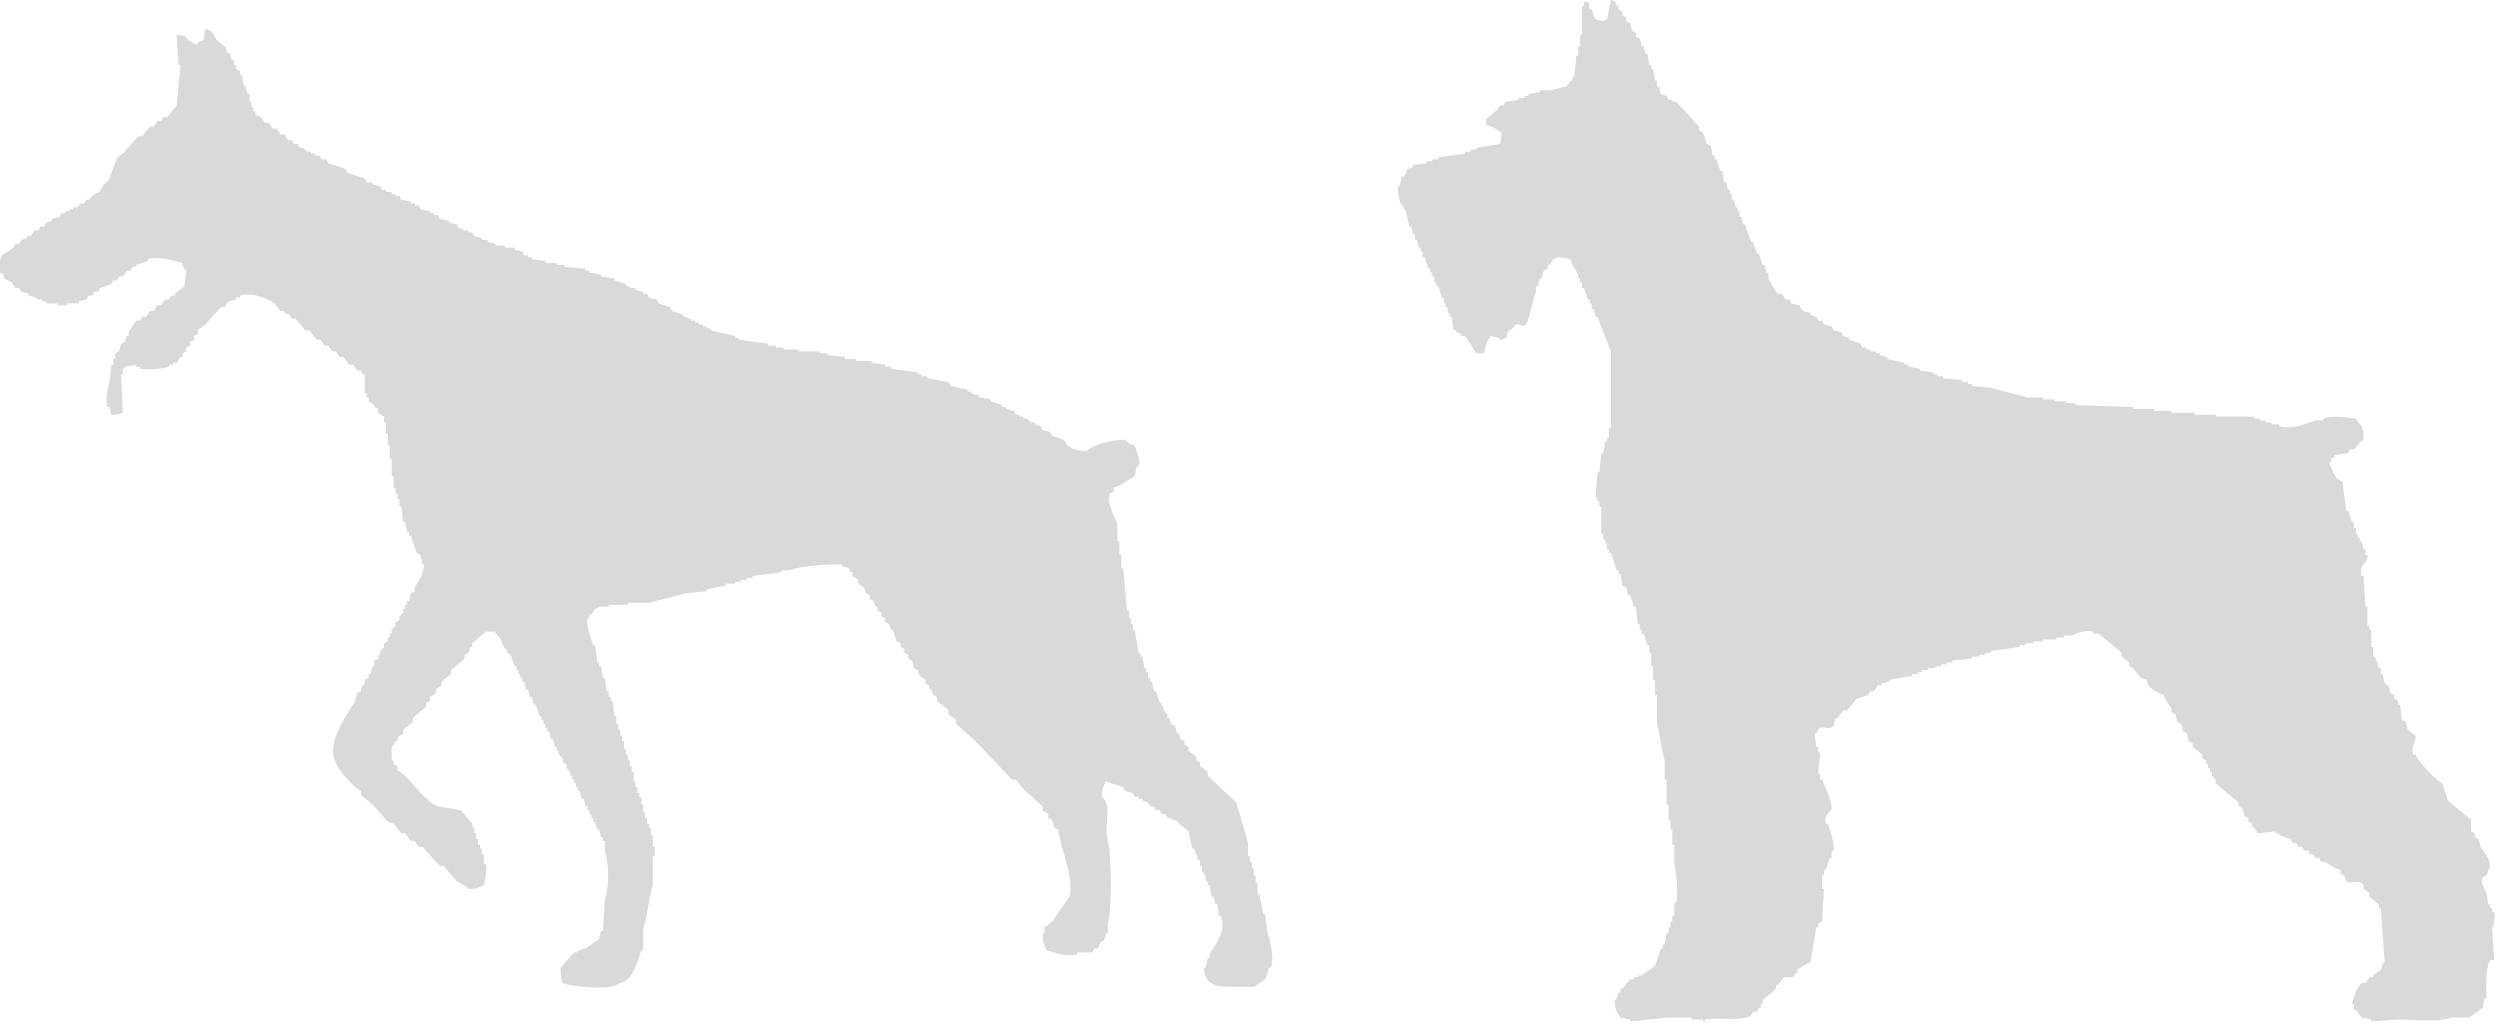 <svg width="150" height="62" viewBox="0 0 150 62" fill="none" xmlns="http://www.w3.org/2000/svg">
<g opacity="0.2" clip-path="url(#clip0_127_57)">
<path fill-rule="evenodd" clip-rule="evenodd" d="M96.653 0C97.109 0.144 96.797 0.024 96.999 0.346C97.037 0.346 97.075 0.346 97.114 0.346C97.114 0.422 97.114 0.499 97.114 0.576C97.191 0.614 97.267 0.653 97.344 0.691C97.344 0.768 97.344 0.845 97.344 0.922C97.421 0.96 97.498 0.998 97.575 1.037C97.575 1.114 97.575 1.19 97.575 1.267C97.651 1.306 97.728 1.344 97.805 1.382C97.843 1.536 97.882 1.69 97.92 1.843C97.997 1.882 98.074 1.92 98.15 1.958C98.15 2.035 98.15 2.112 98.15 2.189C98.227 2.227 98.304 2.266 98.381 2.304C98.419 2.458 98.458 2.611 98.496 2.765C98.534 2.765 98.573 2.765 98.611 2.765C98.65 2.918 98.688 3.072 98.727 3.226C98.765 3.226 98.803 3.226 98.842 3.226C98.88 3.456 98.918 3.686 98.957 3.917C98.995 3.917 99.034 3.917 99.072 3.917C99.072 3.994 99.072 4.07 99.072 4.147C99.111 4.147 99.149 4.147 99.187 4.147C99.226 4.378 99.264 4.608 99.302 4.838C99.341 4.838 99.379 4.838 99.418 4.838C99.418 4.954 99.418 5.069 99.418 5.184C99.456 5.184 99.495 5.184 99.533 5.184C99.571 5.338 99.61 5.491 99.648 5.645C99.763 5.683 99.879 5.722 99.994 5.76C100.032 5.837 100.071 5.914 100.109 5.99C100.186 5.99 100.263 5.99 100.339 5.99C100.339 6.029 100.339 6.067 100.339 6.106C100.416 6.106 100.493 6.106 100.57 6.106C101.031 6.605 101.491 7.104 101.952 7.603C101.952 7.68 101.952 7.757 101.952 7.834C102.029 7.872 102.106 7.91 102.183 7.949C102.259 8.179 102.336 8.41 102.413 8.64C102.49 8.678 102.567 8.717 102.643 8.755C102.682 8.947 102.72 9.139 102.759 9.331C102.797 9.331 102.835 9.331 102.874 9.331C102.874 9.408 102.874 9.485 102.874 9.562C102.912 9.562 102.951 9.562 102.989 9.562C103.066 9.792 103.143 10.022 103.219 10.253C103.258 10.253 103.296 10.253 103.335 10.253C103.373 10.483 103.411 10.714 103.45 10.944C103.488 10.944 103.527 10.944 103.565 10.944C103.603 11.098 103.642 11.251 103.68 11.405C103.719 11.405 103.757 11.405 103.795 11.405C103.795 11.482 103.795 11.558 103.795 11.635C103.834 11.635 103.872 11.635 103.911 11.635C103.911 11.75 103.911 11.866 103.911 11.981C103.949 11.981 103.987 11.981 104.026 11.981C104.064 12.134 104.103 12.288 104.141 12.442C104.179 12.442 104.218 12.442 104.256 12.442C104.256 12.518 104.256 12.595 104.256 12.672C104.295 12.672 104.333 12.672 104.371 12.672C104.371 12.787 104.371 12.902 104.371 13.018C104.41 13.018 104.448 13.018 104.487 13.018C104.525 13.171 104.563 13.325 104.602 13.478C104.64 13.478 104.679 13.478 104.717 13.478C104.832 13.824 104.947 14.17 105.063 14.515C105.101 14.515 105.139 14.515 105.178 14.515C105.255 14.746 105.331 14.976 105.408 15.206C105.447 15.206 105.485 15.206 105.523 15.206C105.6 15.437 105.677 15.667 105.754 15.898C105.792 15.898 105.831 15.898 105.869 15.898C105.907 16.051 105.946 16.205 105.984 16.358C106.023 16.358 106.061 16.358 106.099 16.358C106.099 16.474 106.099 16.589 106.099 16.704C106.162 16.858 106.56 17.539 106.675 17.626C106.752 17.626 106.829 17.626 106.906 17.626C106.983 17.741 107.059 17.856 107.136 17.971C107.213 17.971 107.29 17.971 107.367 17.971C107.405 18.048 107.443 18.125 107.482 18.202C107.635 18.24 107.789 18.278 107.943 18.317C108.019 18.432 108.096 18.547 108.173 18.662C108.327 18.701 108.48 18.739 108.634 18.778C108.634 18.816 108.634 18.854 108.634 18.893C108.749 18.931 108.864 18.97 108.979 19.008C109.018 19.085 109.056 19.162 109.095 19.238C109.171 19.238 109.248 19.238 109.325 19.238C109.363 19.315 109.402 19.392 109.44 19.469C109.594 19.507 109.747 19.546 109.901 19.584C109.939 19.661 109.978 19.738 110.016 19.814C110.17 19.853 110.323 19.891 110.477 19.93C110.515 20.006 110.554 20.083 110.592 20.16C110.707 20.198 110.823 20.237 110.938 20.275C110.938 20.314 110.938 20.352 110.938 20.39C111.168 20.467 111.399 20.544 111.629 20.621C111.667 20.698 111.706 20.774 111.744 20.851C111.821 20.851 111.898 20.851 111.975 20.851C111.975 20.89 111.975 20.928 111.975 20.966C112.051 20.966 112.128 20.966 112.205 20.966C112.205 21.005 112.205 21.043 112.205 21.082C112.32 21.082 112.435 21.082 112.551 21.082C112.551 21.12 112.551 21.158 112.551 21.197C112.627 21.197 112.704 21.197 112.781 21.197C112.781 21.235 112.781 21.274 112.781 21.312C112.935 21.35 113.088 21.389 113.242 21.427C113.242 21.466 113.242 21.504 113.242 21.542C113.587 21.619 113.933 21.696 114.279 21.773C114.279 21.811 114.279 21.85 114.279 21.888C114.355 21.888 114.432 21.888 114.509 21.888C114.509 21.926 114.509 21.965 114.509 22.003C114.739 22.042 114.97 22.08 115.2 22.118C115.2 22.157 115.2 22.195 115.2 22.234C115.469 22.272 115.738 22.31 116.007 22.349C116.007 22.387 116.007 22.426 116.007 22.464C116.083 22.464 116.16 22.464 116.237 22.464C116.237 22.502 116.237 22.541 116.237 22.579C116.352 22.579 116.467 22.579 116.583 22.579C116.583 22.618 116.583 22.656 116.583 22.694C116.967 22.733 117.351 22.771 117.735 22.81C117.735 22.848 117.735 22.886 117.735 22.925C117.85 22.925 117.965 22.925 118.08 22.925C118.08 22.963 118.08 23.002 118.08 23.04C118.157 23.04 118.234 23.04 118.311 23.04C118.311 23.078 118.311 23.117 118.311 23.155C118.695 23.194 119.079 23.232 119.463 23.27C120.12 23.472 120.999 23.654 121.651 23.846C121.959 23.846 122.266 23.846 122.573 23.846C122.573 23.885 122.573 23.923 122.573 23.962C122.803 23.962 123.034 23.962 123.264 23.962C123.264 24 123.264 24.038 123.264 24.077C123.495 24.077 123.725 24.077 123.955 24.077C123.955 24.115 123.955 24.154 123.955 24.192C124.147 24.192 124.339 24.192 124.531 24.192C124.531 24.23 124.531 24.269 124.531 24.307C125.683 24.346 126.835 24.384 127.987 24.422C127.987 24.461 127.987 24.499 127.987 24.538C128.41 24.538 128.832 24.538 129.255 24.538C129.255 24.576 129.255 24.614 129.255 24.653C129.6 24.653 129.946 24.653 130.291 24.653C130.291 24.691 130.291 24.73 130.291 24.768C130.752 24.768 131.213 24.768 131.674 24.768C131.674 24.806 131.674 24.845 131.674 24.883C132.096 24.883 132.519 24.883 132.941 24.883C132.941 24.922 132.941 24.96 132.941 24.998C133.709 24.998 134.477 24.998 135.245 24.998C135.245 25.037 135.245 25.075 135.245 25.114C135.36 25.114 135.475 25.114 135.591 25.114C135.591 25.152 135.591 25.19 135.591 25.229C135.706 25.229 135.821 25.229 135.936 25.229C135.936 25.267 135.936 25.306 135.936 25.344C136.051 25.344 136.167 25.344 136.282 25.344C136.282 25.382 136.282 25.421 136.282 25.459C136.435 25.459 136.589 25.459 136.743 25.459C136.743 25.498 136.743 25.536 136.743 25.574C137.491 25.8 138.509 25.378 138.931 25.229C139.085 25.229 139.239 25.229 139.392 25.229C139.392 25.19 139.392 25.152 139.392 25.114C140.026 24.902 140.741 25.056 141.351 25.114C141.658 25.627 141.816 25.459 141.811 26.381C141.528 26.539 141.432 26.818 141.235 26.957C141.159 26.957 141.082 26.957 141.005 26.957C140.967 27.034 140.928 27.11 140.89 27.187C140.621 27.226 140.352 27.264 140.083 27.302C140.083 27.341 140.083 27.379 140.083 27.418C140.007 27.456 139.93 27.494 139.853 27.533C139.853 27.61 139.853 27.686 139.853 27.763C139.815 27.763 139.776 27.763 139.738 27.763C139.867 28.09 140.007 28.406 140.199 28.685C140.314 28.762 140.429 28.838 140.544 28.915C140.621 29.491 140.698 30.067 140.775 30.643C140.813 30.643 140.851 30.643 140.89 30.643C140.967 30.874 141.043 31.104 141.12 31.334C141.159 31.334 141.197 31.334 141.235 31.334C141.235 31.45 141.235 31.565 141.235 31.68C141.274 31.68 141.312 31.68 141.351 31.68C141.351 31.795 141.351 31.91 141.351 32.026C141.389 32.026 141.427 32.026 141.466 32.026C141.466 32.102 141.466 32.179 141.466 32.256C141.504 32.256 141.543 32.256 141.581 32.256C141.581 32.333 141.581 32.41 141.581 32.486C141.619 32.486 141.658 32.486 141.696 32.486C141.735 32.64 141.773 32.794 141.811 32.947C141.85 32.947 141.888 32.947 141.927 32.947C141.927 33.062 141.927 33.178 141.927 33.293C141.965 33.293 142.003 33.293 142.042 33.293C142.162 33.802 141.48 33.792 141.696 34.56C141.735 34.56 141.773 34.56 141.811 34.56C141.85 35.174 141.888 35.789 141.927 36.403C141.965 36.403 142.003 36.403 142.042 36.403C142.042 36.787 142.042 37.171 142.042 37.555C142.08 37.555 142.119 37.555 142.157 37.555C142.157 37.632 142.157 37.709 142.157 37.786C142.195 37.786 142.234 37.786 142.272 37.786C142.272 38.131 142.272 38.477 142.272 38.822C142.311 38.822 142.349 38.822 142.387 38.822C142.387 39.014 142.387 39.206 142.387 39.398C142.426 39.398 142.464 39.398 142.503 39.398C142.579 39.629 142.656 39.859 142.733 40.09C142.771 40.09 142.81 40.09 142.848 40.09C142.848 40.205 142.848 40.32 142.848 40.435C142.887 40.435 142.925 40.435 142.963 40.435C143.002 40.627 143.04 40.819 143.079 41.011C143.155 41.05 143.232 41.088 143.309 41.126C143.347 41.28 143.386 41.434 143.424 41.587C143.501 41.626 143.578 41.664 143.655 41.702C143.655 41.779 143.655 41.856 143.655 41.933C143.731 41.971 143.808 42.01 143.885 42.048C143.885 42.125 143.885 42.202 143.885 42.278C143.923 42.278 143.962 42.278 144 42.278C144.039 42.586 144.077 42.893 144.115 43.2C144.192 43.238 144.269 43.277 144.346 43.315C144.384 43.469 144.423 43.622 144.461 43.776C144.615 43.891 144.768 44.006 144.922 44.122C145.047 44.424 144.595 44.789 144.807 45.274C144.845 45.274 144.883 45.274 144.922 45.274C145.215 45.85 145.752 46.325 146.189 46.771C146.304 46.848 146.419 46.925 146.535 47.002C146.65 47.347 146.765 47.693 146.88 48.038C147.341 48.422 147.802 48.806 148.263 49.19C148.263 49.421 148.263 49.651 148.263 49.882C148.339 49.92 148.416 49.958 148.493 49.997C148.493 50.074 148.493 50.15 148.493 50.227C148.57 50.266 148.647 50.304 148.723 50.342C148.762 50.496 148.8 50.65 148.839 50.803C149.088 51.259 149.371 51.365 149.415 52.07C149.179 52.267 149.319 52.31 149.184 52.531C149.107 52.57 149.031 52.608 148.954 52.646C148.795 53.03 149.122 53.39 149.184 53.568C149.223 53.798 149.261 54.029 149.299 54.259C149.338 54.259 149.376 54.259 149.415 54.259C149.415 54.336 149.415 54.413 149.415 54.49C149.453 54.49 149.491 54.49 149.53 54.49C149.53 54.566 149.53 54.643 149.53 54.72C149.568 54.72 149.607 54.72 149.645 54.72C149.765 55.046 149.573 55.603 149.53 55.757C149.568 56.371 149.607 56.986 149.645 57.6C149.568 57.6 149.491 57.6 149.415 57.6C149.117 58.171 149.175 59.016 149.184 59.904C149.146 59.904 149.107 59.904 149.069 59.904C149.031 60.096 148.992 60.288 148.954 60.48C148.685 60.672 148.416 60.864 148.147 61.056C147.802 61.056 147.456 61.056 147.111 61.056C146.007 61.363 145.037 61.162 143.77 61.171C143.271 61.21 142.771 61.248 142.272 61.286C142.272 61.248 142.272 61.21 142.272 61.171C142.08 61.133 141.888 61.094 141.696 61.056C141.581 60.902 141.466 60.749 141.351 60.595C141.312 60.595 141.274 60.595 141.235 60.595C141.235 60.48 141.235 60.365 141.235 60.25C141.197 60.25 141.159 60.25 141.12 60.25C141.187 59.87 141.447 59.165 141.696 58.982C141.773 58.982 141.85 58.982 141.927 58.982C142.003 58.867 142.08 58.752 142.157 58.637C142.234 58.637 142.311 58.637 142.387 58.637C142.387 58.598 142.387 58.56 142.387 58.522C142.541 58.406 142.695 58.291 142.848 58.176C142.983 57.984 142.848 57.912 143.079 57.715C143.002 56.64 142.925 55.565 142.848 54.49C142.81 54.49 142.771 54.49 142.733 54.49C142.733 54.413 142.733 54.336 142.733 54.259C142.541 54.106 142.349 53.952 142.157 53.798C142.157 53.722 142.157 53.645 142.157 53.568C142.042 53.491 141.927 53.414 141.811 53.338C141.811 53.261 141.811 53.184 141.811 53.107C141.499 52.699 141.163 53.093 140.775 52.877C140.736 52.762 140.698 52.646 140.659 52.531C140.583 52.493 140.506 52.454 140.429 52.416C140.429 52.339 140.429 52.262 140.429 52.186C140.026 52.104 139.8 51.888 139.507 51.725C139.431 51.725 139.354 51.725 139.277 51.725C139.239 51.648 139.2 51.571 139.162 51.494C139.085 51.494 139.008 51.494 138.931 51.494C138.893 51.418 138.855 51.341 138.816 51.264C138.739 51.264 138.663 51.264 138.586 51.264C138.547 51.187 138.509 51.11 138.471 51.034C138.394 51.034 138.317 51.034 138.24 51.034C138.202 50.957 138.163 50.88 138.125 50.803C138.048 50.803 137.971 50.803 137.895 50.803C137.856 50.726 137.818 50.65 137.779 50.573C137.703 50.573 137.626 50.573 137.549 50.573C137.511 50.496 137.472 50.419 137.434 50.342C137.203 50.266 136.973 50.189 136.743 50.112C136.743 50.074 136.743 50.035 136.743 49.997C136.666 49.997 136.589 49.997 136.512 49.997C136.512 49.958 136.512 49.92 136.512 49.882C136.167 49.92 135.821 49.958 135.475 49.997C135.399 49.882 135.322 49.766 135.245 49.651C135.207 49.651 135.168 49.651 135.13 49.651C135.13 49.574 135.13 49.498 135.13 49.421C135.053 49.382 134.976 49.344 134.899 49.306C134.899 49.229 134.899 49.152 134.899 49.075C134.823 49.037 134.746 48.998 134.669 48.96C134.631 48.806 134.592 48.653 134.554 48.499C134.477 48.461 134.4 48.422 134.323 48.384C134.323 48.307 134.323 48.23 134.323 48.154C133.863 47.77 133.402 47.386 132.941 47.002C132.941 46.925 132.941 46.848 132.941 46.771L132.711 46.541C132.711 46.464 132.711 46.387 132.711 46.31C132.672 46.31 132.634 46.31 132.595 46.31C132.595 46.234 132.595 46.157 132.595 46.08C132.557 46.08 132.519 46.08 132.48 46.08C132.48 46.003 132.48 45.926 132.48 45.85C132.442 45.85 132.403 45.85 132.365 45.85C132.365 45.773 132.365 45.696 132.365 45.619C132.288 45.581 132.211 45.542 132.135 45.504C132.135 45.427 132.135 45.35 132.135 45.274C131.943 45.12 131.751 44.966 131.559 44.813C131.559 44.736 131.559 44.659 131.559 44.582C131.482 44.544 131.405 44.506 131.328 44.467C131.29 44.314 131.251 44.16 131.213 44.006C131.136 43.968 131.059 43.93 130.983 43.891C130.944 43.738 130.906 43.584 130.867 43.43C130.791 43.392 130.714 43.354 130.637 43.315C130.599 43.162 130.56 43.008 130.522 42.854C130.445 42.816 130.368 42.778 130.291 42.739C130.291 42.662 130.291 42.586 130.291 42.509C130.138 42.235 129.927 42.062 129.831 41.702C129.538 41.621 129.063 41.333 128.909 41.126C128.871 41.011 128.832 40.896 128.794 40.781C128.679 40.742 128.563 40.704 128.448 40.666C128.295 40.474 128.141 40.282 127.987 40.09C127.911 40.051 127.834 40.013 127.757 39.974C127.757 39.898 127.757 39.821 127.757 39.744C127.603 39.629 127.45 39.514 127.296 39.398C127.296 39.322 127.296 39.245 127.296 39.168C126.835 38.784 126.375 38.4 125.914 38.016C125.799 38.016 125.683 38.016 125.568 38.016C125.568 37.978 125.568 37.939 125.568 37.901C125.069 37.747 124.575 38.04 124.301 38.131C124.147 38.131 123.994 38.131 123.84 38.131C123.84 38.17 123.84 38.208 123.84 38.246C123.687 38.246 123.533 38.246 123.379 38.246C123.379 38.285 123.379 38.323 123.379 38.362C123.111 38.362 122.842 38.362 122.573 38.362C122.573 38.4 122.573 38.438 122.573 38.477C122.381 38.477 122.189 38.477 121.997 38.477C121.997 38.515 121.997 38.554 121.997 38.592C121.843 38.592 121.69 38.592 121.536 38.592C121.536 38.63 121.536 38.669 121.536 38.707C121.421 38.707 121.306 38.707 121.191 38.707C121.191 38.746 121.191 38.784 121.191 38.822C120.615 38.899 120.039 38.976 119.463 39.053C119.463 39.091 119.463 39.13 119.463 39.168C119.347 39.168 119.232 39.168 119.117 39.168C119.117 39.206 119.117 39.245 119.117 39.283C119.002 39.283 118.887 39.283 118.771 39.283C118.771 39.322 118.771 39.36 118.771 39.398C118.618 39.398 118.464 39.398 118.311 39.398C118.311 39.437 118.311 39.475 118.311 39.514C117.927 39.552 117.543 39.59 117.159 39.629C117.159 39.667 117.159 39.706 117.159 39.744C117.043 39.744 116.928 39.744 116.813 39.744C116.813 39.782 116.813 39.821 116.813 39.859C116.698 39.859 116.583 39.859 116.467 39.859C116.467 39.898 116.467 39.936 116.467 39.974C116.352 39.974 116.237 39.974 116.122 39.974C116.122 40.013 116.122 40.051 116.122 40.09C115.968 40.09 115.815 40.09 115.661 40.09C115.661 40.128 115.661 40.166 115.661 40.205C115.546 40.205 115.431 40.205 115.315 40.205C115.315 40.243 115.315 40.282 115.315 40.32C115.239 40.32 115.162 40.32 115.085 40.32C115.085 40.358 115.085 40.397 115.085 40.435C114.97 40.435 114.855 40.435 114.739 40.435C114.739 40.474 114.739 40.512 114.739 40.55C114.279 40.627 113.818 40.704 113.357 40.781C113.357 40.819 113.357 40.858 113.357 40.896C113.203 40.934 113.05 40.973 112.896 41.011C112.896 41.05 112.896 41.088 112.896 41.126C112.819 41.126 112.743 41.126 112.666 41.126C112.589 41.242 112.512 41.357 112.435 41.472C112.359 41.472 112.282 41.472 112.205 41.472C112.167 41.549 112.128 41.626 112.09 41.702C111.859 41.779 111.629 41.856 111.399 41.933C111.207 42.163 111.015 42.394 110.823 42.624C110.746 42.624 110.669 42.624 110.592 42.624C110.477 42.778 110.362 42.931 110.247 43.085C110.208 43.085 110.17 43.085 110.131 43.085C110.093 43.238 110.055 43.392 110.016 43.546C109.68 43.944 109.205 43.291 108.979 44.006C108.941 44.006 108.903 44.006 108.864 44.006C108.903 44.275 108.941 44.544 108.979 44.813C109.018 44.813 109.056 44.813 109.095 44.813C109.095 44.928 109.095 45.043 109.095 45.158C109.133 45.158 109.171 45.158 109.21 45.158C109.171 45.581 109.133 46.003 109.095 46.426C109.133 46.426 109.171 46.426 109.21 46.426C109.21 46.541 109.21 46.656 109.21 46.771C109.248 46.771 109.287 46.771 109.325 46.771C109.426 46.987 109.973 48.278 109.901 48.499C109.815 48.763 109.397 48.878 109.555 49.421C109.594 49.421 109.632 49.421 109.671 49.421C109.771 49.704 110.112 50.693 110.016 51.034C109.978 51.034 109.939 51.034 109.901 51.034C109.901 51.187 109.901 51.341 109.901 51.494C109.863 51.494 109.824 51.494 109.786 51.494C109.709 51.725 109.632 51.955 109.555 52.186C109.517 52.186 109.479 52.186 109.44 52.186C109.44 52.301 109.44 52.416 109.44 52.531C109.402 52.531 109.363 52.531 109.325 52.531C109.325 52.8 109.325 53.069 109.325 53.338C109.363 53.338 109.402 53.338 109.44 53.338C109.402 53.99 109.363 54.643 109.325 55.296C109.248 55.334 109.171 55.373 109.095 55.411C109.095 55.488 109.095 55.565 109.095 55.642C109.056 55.642 109.018 55.642 108.979 55.642C108.864 56.333 108.749 57.024 108.634 57.715C108.365 57.869 108.096 58.022 107.827 58.176C107.827 58.253 107.827 58.33 107.827 58.406C107.789 58.406 107.751 58.406 107.712 58.406C107.674 58.483 107.635 58.56 107.597 58.637C107.405 58.637 107.213 58.637 107.021 58.637C106.906 58.79 106.791 58.944 106.675 59.098C106.637 59.098 106.599 59.098 106.56 59.098C106.56 59.174 106.56 59.251 106.56 59.328C106.291 59.558 106.023 59.789 105.754 60.019C105.754 60.096 105.754 60.173 105.754 60.25C105.715 60.25 105.677 60.25 105.639 60.25C105.639 60.326 105.639 60.403 105.639 60.48C105.6 60.48 105.562 60.48 105.523 60.48C105.485 60.557 105.447 60.634 105.408 60.71C105.331 60.71 105.255 60.71 105.178 60.71C105.139 60.787 105.101 60.864 105.063 60.941C104.4 61.291 103.186 61.032 102.298 61.171C102.298 61.21 102.298 61.248 102.298 61.286C102.259 61.286 102.221 61.286 102.183 61.286C102.183 61.248 102.183 61.21 102.183 61.171C101.952 61.171 101.722 61.171 101.491 61.171C101.491 61.133 101.491 61.094 101.491 61.056C101.031 61.056 100.57 61.056 100.109 61.056C99.341 61.133 98.573 61.21 97.805 61.286C97.805 61.248 97.805 61.21 97.805 61.171C97.613 61.133 97.421 61.094 97.229 61.056C97.013 60.667 96.898 60.672 96.883 60.019C97.094 59.842 96.984 59.789 97.114 59.558C97.152 59.558 97.191 59.558 97.229 59.558C97.229 59.482 97.229 59.405 97.229 59.328C97.267 59.328 97.306 59.328 97.344 59.328C97.498 59.136 97.651 58.944 97.805 58.752C97.882 58.752 97.959 58.752 98.035 58.752C98.035 58.714 98.035 58.675 98.035 58.637C98.112 58.637 98.189 58.637 98.266 58.637C98.266 58.598 98.266 58.56 98.266 58.522C98.343 58.522 98.419 58.522 98.496 58.522C98.765 58.33 99.034 58.138 99.302 57.946C99.418 57.6 99.533 57.254 99.648 56.909C99.686 56.909 99.725 56.909 99.763 56.909C99.763 56.832 99.763 56.755 99.763 56.678C99.802 56.678 99.84 56.678 99.879 56.678C99.917 56.448 99.955 56.218 99.994 55.987C100.032 55.987 100.071 55.987 100.109 55.987C100.109 55.872 100.109 55.757 100.109 55.642C100.147 55.642 100.186 55.642 100.224 55.642C100.224 55.526 100.224 55.411 100.224 55.296C100.263 55.296 100.301 55.296 100.339 55.296C100.339 55.181 100.339 55.066 100.339 54.95C100.378 54.95 100.416 54.95 100.455 54.95C100.455 54.682 100.455 54.413 100.455 54.144C100.493 54.144 100.531 54.144 100.57 54.144C100.719 53.611 100.56 52.205 100.455 51.84C100.455 51.456 100.455 51.072 100.455 50.688C100.416 50.688 100.378 50.688 100.339 50.688C100.339 50.381 100.339 50.074 100.339 49.766C100.301 49.766 100.263 49.766 100.224 49.766C100.224 49.574 100.224 49.382 100.224 49.19C100.186 49.19 100.147 49.19 100.109 49.19C100.109 48.883 100.109 48.576 100.109 48.269C100.071 48.269 100.032 48.269 99.994 48.269C99.994 47.77 99.994 47.27 99.994 46.771C99.955 46.771 99.917 46.771 99.879 46.771C99.879 46.387 99.879 46.003 99.879 45.619C99.696 44.995 99.595 44.054 99.418 43.43C99.418 42.854 99.418 42.278 99.418 41.702C99.379 41.702 99.341 41.702 99.302 41.702C99.302 41.395 99.302 41.088 99.302 40.781C99.264 40.781 99.226 40.781 99.187 40.781C99.187 40.512 99.187 40.243 99.187 39.974C99.149 39.974 99.111 39.974 99.072 39.974C99.072 39.706 99.072 39.437 99.072 39.168C99.034 39.168 98.995 39.168 98.957 39.168C98.957 39.014 98.957 38.861 98.957 38.707C98.918 38.707 98.88 38.707 98.842 38.707C98.765 38.477 98.688 38.246 98.611 38.016C98.573 38.016 98.534 38.016 98.496 38.016C98.496 37.939 98.496 37.862 98.496 37.786C98.458 37.786 98.419 37.786 98.381 37.786C98.381 37.67 98.381 37.555 98.381 37.44C98.343 37.44 98.304 37.44 98.266 37.44C98.227 37.094 98.189 36.749 98.15 36.403C98.112 36.403 98.074 36.403 98.035 36.403C97.959 36.173 97.882 35.942 97.805 35.712C97.766 35.712 97.728 35.712 97.69 35.712C97.651 35.558 97.613 35.405 97.575 35.251C97.498 35.213 97.421 35.174 97.344 35.136C97.306 34.906 97.267 34.675 97.229 34.445C97.191 34.445 97.152 34.445 97.114 34.445C97.114 34.368 97.114 34.291 97.114 34.214C97.075 34.214 97.037 34.214 96.999 34.214C96.883 33.869 96.768 33.523 96.653 33.178C96.615 33.178 96.576 33.178 96.538 33.178C96.538 33.101 96.538 33.024 96.538 32.947C96.499 32.947 96.461 32.947 96.422 32.947C96.422 32.832 96.422 32.717 96.422 32.602C96.384 32.602 96.346 32.602 96.307 32.602C96.307 32.525 96.307 32.448 96.307 32.371C96.269 32.371 96.231 32.371 96.192 32.371C96.192 32.256 96.192 32.141 96.192 32.026C96.154 32.026 96.115 32.026 96.077 32.026C96.077 31.488 96.077 30.95 96.077 30.413C96.038 30.413 96 30.413 95.962 30.413C95.962 30.298 95.962 30.182 95.962 30.067C95.923 30.067 95.885 30.067 95.847 30.067C95.847 29.99 95.847 29.914 95.847 29.837C95.808 29.837 95.77 29.837 95.731 29.837C95.77 29.338 95.808 28.838 95.847 28.339C95.885 28.339 95.923 28.339 95.962 28.339C96 27.955 96.038 27.571 96.077 27.187C96.115 27.187 96.154 27.187 96.192 27.187C96.231 26.957 96.269 26.726 96.307 26.496C96.346 26.496 96.384 26.496 96.422 26.496C96.422 26.419 96.422 26.342 96.422 26.266C96.461 26.266 96.499 26.266 96.538 26.266C96.538 26.074 96.538 25.882 96.538 25.69C96.576 25.69 96.615 25.69 96.653 25.69C96.653 24.883 96.653 24.077 96.653 23.27C96.653 22.541 96.653 21.811 96.653 21.082C96.384 20.39 96.115 19.699 95.847 19.008C95.808 19.008 95.77 19.008 95.731 19.008C95.693 18.854 95.654 18.701 95.616 18.547C95.578 18.547 95.539 18.547 95.501 18.547C95.501 18.432 95.501 18.317 95.501 18.202C95.463 18.202 95.424 18.202 95.386 18.202C95.386 18.125 95.386 18.048 95.386 17.971C95.347 17.971 95.309 17.971 95.27 17.971C95.194 17.741 95.117 17.51 95.04 17.28C95.002 17.28 94.963 17.28 94.925 17.28C94.925 17.165 94.925 17.05 94.925 16.934C94.886 16.934 94.848 16.934 94.81 16.934C94.81 16.858 94.81 16.781 94.81 16.704C94.771 16.704 94.733 16.704 94.695 16.704C94.695 16.627 94.695 16.55 94.695 16.474C94.536 16.176 94.325 15.955 94.234 15.552C93.951 15.499 93.811 15.446 93.427 15.437C93.298 15.566 93.427 15.485 93.197 15.552C93.12 15.667 93.043 15.782 92.966 15.898C92.928 15.898 92.89 15.898 92.851 15.898C92.851 15.974 92.851 16.051 92.851 16.128C92.775 16.166 92.698 16.205 92.621 16.243C92.582 16.397 92.544 16.55 92.506 16.704C92.467 16.704 92.429 16.704 92.391 16.704C92.352 16.858 92.314 17.011 92.275 17.165C92.237 17.165 92.198 17.165 92.16 17.165C92.16 17.28 92.16 17.395 92.16 17.51C91.939 18.082 91.819 18.874 91.584 19.469C91.469 19.507 91.354 19.546 91.239 19.584C91.239 19.546 91.239 19.507 91.239 19.469C91.123 19.469 91.008 19.469 90.893 19.469C90.855 19.546 90.816 19.622 90.778 19.699C90.701 19.738 90.624 19.776 90.547 19.814C90.269 20.208 90.648 20.29 89.971 20.39C89.971 20.352 89.971 20.314 89.971 20.275C89.779 20.237 89.587 20.198 89.395 20.16C89.395 20.198 89.395 20.237 89.395 20.275C89.184 20.462 89.107 20.866 89.05 21.197C88.896 21.197 88.743 21.197 88.589 21.197C88.359 20.851 88.128 20.506 87.898 20.16C87.821 20.16 87.744 20.16 87.667 20.16C87.667 20.122 87.667 20.083 87.667 20.045C87.322 19.834 87.581 20.141 87.322 19.814C87.283 19.814 87.245 19.814 87.207 19.814C87.168 19.546 87.13 19.277 87.091 19.008C87.053 19.008 87.014 19.008 86.976 19.008C86.976 18.931 86.976 18.854 86.976 18.778C86.938 18.778 86.899 18.778 86.861 18.778C86.861 18.662 86.861 18.547 86.861 18.432C86.823 18.432 86.784 18.432 86.746 18.432C86.746 18.355 86.746 18.278 86.746 18.202C86.707 18.202 86.669 18.202 86.63 18.202C86.63 18.086 86.63 17.971 86.63 17.856C86.592 17.856 86.554 17.856 86.515 17.856C86.439 17.626 86.362 17.395 86.285 17.165C86.246 17.165 86.208 17.165 86.17 17.165C86.17 17.088 86.17 17.011 86.17 16.934C86.131 16.934 86.093 16.934 86.055 16.934C86.055 16.819 86.055 16.704 86.055 16.589C86.016 16.589 85.978 16.589 85.939 16.589C85.939 16.512 85.939 16.435 85.939 16.358C85.901 16.358 85.862 16.358 85.824 16.358C85.824 16.282 85.824 16.205 85.824 16.128C85.786 16.128 85.747 16.128 85.709 16.128C85.632 15.898 85.555 15.667 85.478 15.437C85.44 15.437 85.402 15.437 85.363 15.437C85.363 15.322 85.363 15.206 85.363 15.091C85.325 15.091 85.287 15.091 85.248 15.091C85.248 15.014 85.248 14.938 85.248 14.861C85.21 14.861 85.171 14.861 85.133 14.861C85.094 14.707 85.056 14.554 85.018 14.4C84.979 14.4 84.941 14.4 84.903 14.4C84.903 14.285 84.903 14.17 84.903 14.054C84.864 14.054 84.826 14.054 84.787 14.054C84.749 13.901 84.71 13.747 84.672 13.594C84.634 13.594 84.595 13.594 84.557 13.594C84.48 13.248 84.403 12.902 84.326 12.557C84.288 12.557 84.25 12.557 84.211 12.557C84.211 12.48 84.211 12.403 84.211 12.326C84.173 12.326 84.135 12.326 84.096 12.326C83.918 11.976 83.885 11.664 83.866 11.174C83.904 11.174 83.942 11.174 83.981 11.174C84.019 10.982 84.058 10.79 84.096 10.598C84.135 10.598 84.173 10.598 84.211 10.598C84.346 10.426 84.374 10.397 84.442 10.138C84.557 10.099 84.672 10.061 84.787 10.022C84.787 9.984 84.787 9.946 84.787 9.907C85.056 9.869 85.325 9.83 85.594 9.792C85.594 9.754 85.594 9.715 85.594 9.677C85.709 9.677 85.824 9.677 85.939 9.677C85.939 9.638 85.939 9.6 85.939 9.562C86.055 9.562 86.17 9.562 86.285 9.562C86.285 9.523 86.285 9.485 86.285 9.446C86.823 9.37 87.36 9.293 87.898 9.216C87.898 9.178 87.898 9.139 87.898 9.101C88.013 9.101 88.128 9.101 88.243 9.101C88.243 9.062 88.243 9.024 88.243 8.986C88.359 8.986 88.474 8.986 88.589 8.986C88.589 8.947 88.589 8.909 88.589 8.87C89.05 8.794 89.51 8.717 89.971 8.64C90.048 8.443 90.082 8.28 90.087 7.949C89.775 7.781 89.578 7.579 89.165 7.488C89.165 7.373 89.165 7.258 89.165 7.142C89.395 6.95 89.626 6.758 89.856 6.566C89.894 6.49 89.933 6.413 89.971 6.336C90.048 6.336 90.125 6.336 90.202 6.336C90.24 6.259 90.278 6.182 90.317 6.106C90.586 6.067 90.855 6.029 91.123 5.99C91.123 5.952 91.123 5.914 91.123 5.875C91.239 5.875 91.354 5.875 91.469 5.875C91.469 5.837 91.469 5.798 91.469 5.76C91.546 5.76 91.623 5.76 91.699 5.76C91.699 5.722 91.699 5.683 91.699 5.645C91.93 5.606 92.16 5.568 92.391 5.53C92.391 5.491 92.391 5.453 92.391 5.414C92.621 5.414 92.851 5.414 93.082 5.414C93.288 5.352 93.749 5.232 94.003 5.184C94.08 5.069 94.157 4.954 94.234 4.838C94.272 4.838 94.311 4.838 94.349 4.838C94.349 4.762 94.349 4.685 94.349 4.608C94.387 4.608 94.426 4.608 94.464 4.608C94.502 4.186 94.541 3.763 94.579 3.341C94.618 3.341 94.656 3.341 94.695 3.341C94.695 3.149 94.695 2.957 94.695 2.765C94.733 2.765 94.771 2.765 94.81 2.765C94.81 2.534 94.81 2.304 94.81 2.074C94.848 2.074 94.886 2.074 94.925 2.074C94.925 1.498 94.925 0.922 94.925 0.346C94.963 0.346 95.002 0.346 95.04 0.346C95.04 0.269 95.04 0.192 95.04 0.115C95.117 0.115 95.194 0.115 95.27 0.115C95.429 0.221 95.299 0.379 95.386 0.576C95.424 0.576 95.463 0.576 95.501 0.576C95.722 1.066 95.51 1.176 96.192 1.267C96.322 1.138 96.192 1.219 96.422 1.152C96.499 0.768 96.576 0.384 96.653 0Z" fill="#3C4043"/>
<path fill-rule="evenodd" clip-rule="evenodd" d="M12.326 1.728C12.802 1.853 12.773 2.078 13.018 2.419C13.21 2.573 13.402 2.726 13.594 2.88C13.594 2.957 13.594 3.034 13.594 3.11C13.67 3.149 13.747 3.187 13.824 3.226C13.824 3.302 13.824 3.379 13.824 3.456L14.054 3.686C14.054 3.763 14.054 3.84 14.054 3.917C14.093 3.917 14.131 3.917 14.17 3.917C14.17 3.994 14.17 4.07 14.17 4.147C14.246 4.186 14.323 4.224 14.4 4.262C14.4 4.339 14.4 4.416 14.4 4.493C14.438 4.493 14.477 4.493 14.515 4.493C14.554 4.723 14.592 4.954 14.63 5.184C14.669 5.184 14.707 5.184 14.746 5.184C14.784 5.338 14.822 5.491 14.861 5.645C14.899 5.645 14.938 5.645 14.976 5.645C14.976 5.798 14.976 5.952 14.976 6.106C15.014 6.106 15.053 6.106 15.091 6.106C15.091 6.221 15.091 6.336 15.091 6.451C15.13 6.451 15.168 6.451 15.206 6.451C15.206 6.528 15.206 6.605 15.206 6.682C15.245 6.682 15.283 6.682 15.322 6.682C15.322 6.758 15.322 6.835 15.322 6.912C15.437 6.95 15.552 6.989 15.667 7.027C15.744 7.142 15.821 7.258 15.898 7.373C15.974 7.373 16.051 7.373 16.128 7.373C16.205 7.488 16.282 7.603 16.358 7.718C16.435 7.718 16.512 7.718 16.589 7.718C16.666 7.834 16.742 7.949 16.819 8.064C16.896 8.064 16.973 8.064 17.05 8.064C17.126 8.179 17.203 8.294 17.28 8.41C17.357 8.41 17.434 8.41 17.51 8.41C17.549 8.486 17.587 8.563 17.626 8.64C17.702 8.64 17.779 8.64 17.856 8.64C17.894 8.717 17.933 8.794 17.971 8.87C18.048 8.87 18.125 8.87 18.202 8.87L18.432 9.101C18.509 9.101 18.586 9.101 18.662 9.101C18.662 9.139 18.662 9.178 18.662 9.216C18.739 9.216 18.816 9.216 18.893 9.216C18.893 9.254 18.893 9.293 18.893 9.331C18.97 9.331 19.046 9.331 19.123 9.331L19.354 9.562C19.43 9.562 19.507 9.562 19.584 9.562C19.622 9.638 19.661 9.715 19.699 9.792C20.045 9.907 20.39 10.022 20.736 10.138C20.774 10.214 20.813 10.291 20.851 10.368C21.197 10.483 21.542 10.598 21.888 10.714C21.926 10.79 21.965 10.867 22.003 10.944C22.118 10.944 22.234 10.944 22.349 10.944C22.349 10.982 22.349 11.021 22.349 11.059C22.502 11.098 22.656 11.136 22.81 11.174C22.848 11.251 22.886 11.328 22.925 11.405C23.002 11.405 23.078 11.405 23.155 11.405C23.155 11.443 23.155 11.482 23.155 11.52C23.27 11.52 23.386 11.52 23.501 11.52C23.501 11.558 23.501 11.597 23.501 11.635C23.578 11.635 23.654 11.635 23.731 11.635C23.731 11.674 23.731 11.712 23.731 11.75C23.808 11.75 23.885 11.75 23.962 11.75C24 11.827 24.038 11.904 24.077 11.981C24.269 12.019 24.461 12.058 24.653 12.096C24.653 12.134 24.653 12.173 24.653 12.211C24.73 12.211 24.806 12.211 24.883 12.211C24.883 12.25 24.883 12.288 24.883 12.326C24.96 12.326 25.037 12.326 25.114 12.326C25.152 12.403 25.19 12.48 25.229 12.557C25.421 12.595 25.613 12.634 25.805 12.672C25.805 12.71 25.805 12.749 25.805 12.787C25.882 12.787 25.958 12.787 26.035 12.787C26.035 12.826 26.035 12.864 26.035 12.902C26.112 12.902 26.189 12.902 26.266 12.902C26.304 12.979 26.342 13.056 26.381 13.133C26.573 13.171 26.765 13.21 26.957 13.248C26.957 13.286 26.957 13.325 26.957 13.363C27.11 13.402 27.264 13.44 27.418 13.478C27.456 13.555 27.494 13.632 27.533 13.709C27.61 13.709 27.686 13.709 27.763 13.709C27.763 13.747 27.763 13.786 27.763 13.824C27.878 13.824 27.994 13.824 28.109 13.824C28.109 13.862 28.109 13.901 28.109 13.939C28.186 13.939 28.262 13.939 28.339 13.939C28.378 14.016 28.416 14.093 28.454 14.17C28.608 14.208 28.762 14.246 28.915 14.285C28.915 14.323 28.915 14.362 28.915 14.4C29.03 14.4 29.146 14.4 29.261 14.4C29.261 14.438 29.261 14.477 29.261 14.515C29.414 14.554 29.568 14.592 29.722 14.63C29.722 14.669 29.722 14.707 29.722 14.746C29.914 14.746 30.106 14.746 30.298 14.746C30.298 14.784 30.298 14.822 30.298 14.861C30.49 14.861 30.682 14.861 30.874 14.861C30.874 14.899 30.874 14.938 30.874 14.976C31.027 15.014 31.181 15.053 31.334 15.091C31.373 15.168 31.411 15.245 31.45 15.322C31.526 15.322 31.603 15.322 31.68 15.322C31.68 15.36 31.68 15.398 31.68 15.437C31.757 15.437 31.834 15.437 31.91 15.437C31.91 15.475 31.91 15.514 31.91 15.552C32.179 15.59 32.448 15.629 32.717 15.667C32.717 15.706 32.717 15.744 32.717 15.782C32.947 15.782 33.178 15.782 33.408 15.782C33.408 15.821 33.408 15.859 33.408 15.898C33.562 15.898 33.715 15.898 33.869 15.898C33.869 15.936 33.869 15.974 33.869 16.013C34.291 16.051 34.714 16.09 35.136 16.128C35.136 16.166 35.136 16.205 35.136 16.243C35.213 16.243 35.29 16.243 35.366 16.243C35.366 16.282 35.366 16.32 35.366 16.358C35.597 16.397 35.827 16.435 36.058 16.474C36.058 16.512 36.058 16.55 36.058 16.589C36.326 16.627 36.595 16.666 36.864 16.704C36.864 16.742 36.864 16.781 36.864 16.819C37.094 16.896 37.325 16.973 37.555 17.05C37.555 17.088 37.555 17.126 37.555 17.165C37.632 17.165 37.709 17.165 37.786 17.165C37.786 17.203 37.786 17.242 37.786 17.28C37.901 17.28 38.016 17.28 38.131 17.28C38.131 17.318 38.131 17.357 38.131 17.395C38.285 17.434 38.438 17.472 38.592 17.51C38.592 17.549 38.592 17.587 38.592 17.626C38.669 17.626 38.746 17.626 38.822 17.626C38.861 17.702 38.899 17.779 38.938 17.856C39.091 17.894 39.245 17.933 39.398 17.971C39.437 18.048 39.475 18.125 39.514 18.202C39.744 18.278 39.974 18.355 40.205 18.432C40.243 18.509 40.282 18.586 40.32 18.662C40.55 18.739 40.781 18.816 41.011 18.893C41.011 18.931 41.011 18.97 41.011 19.008C41.088 19.008 41.165 19.008 41.242 19.008C41.242 19.046 41.242 19.085 41.242 19.123C41.318 19.123 41.395 19.123 41.472 19.123C41.472 19.162 41.472 19.2 41.472 19.238C41.549 19.238 41.626 19.238 41.702 19.238C41.702 19.277 41.702 19.315 41.702 19.354C41.779 19.354 41.856 19.354 41.933 19.354C41.933 19.392 41.933 19.43 41.933 19.469C42.01 19.469 42.086 19.469 42.163 19.469C42.163 19.507 42.163 19.546 42.163 19.584C42.24 19.584 42.317 19.584 42.394 19.584C42.394 19.622 42.394 19.661 42.394 19.699C42.47 19.699 42.547 19.699 42.624 19.699C42.624 19.738 42.624 19.776 42.624 19.814C43.123 19.93 43.622 20.045 44.122 20.16C44.122 20.198 44.122 20.237 44.122 20.275C44.198 20.275 44.275 20.275 44.352 20.275C44.352 20.314 44.352 20.352 44.352 20.39C44.928 20.467 45.504 20.544 46.08 20.621C46.08 20.659 46.08 20.698 46.08 20.736C46.234 20.736 46.387 20.736 46.541 20.736C46.541 20.774 46.541 20.813 46.541 20.851C46.694 20.851 46.848 20.851 47.002 20.851C47.002 20.89 47.002 20.928 47.002 20.966C47.309 20.966 47.616 20.966 47.923 20.966C47.923 21.005 47.923 21.043 47.923 21.082C48.346 21.082 48.768 21.082 49.19 21.082C49.19 21.12 49.19 21.158 49.19 21.197C49.344 21.197 49.498 21.197 49.651 21.197C49.651 21.235 49.651 21.274 49.651 21.312C49.997 21.35 50.342 21.389 50.688 21.427C50.688 21.466 50.688 21.504 50.688 21.542C50.918 21.542 51.149 21.542 51.379 21.542C51.379 21.581 51.379 21.619 51.379 21.658C51.686 21.658 51.994 21.658 52.301 21.658C52.301 21.696 52.301 21.734 52.301 21.773C52.57 21.811 52.838 21.85 53.107 21.888C53.107 21.926 53.107 21.965 53.107 22.003C53.222 22.003 53.338 22.003 53.453 22.003C53.453 22.042 53.453 22.08 53.453 22.118C53.99 22.195 54.528 22.272 55.066 22.349C55.066 22.387 55.066 22.426 55.066 22.464C55.142 22.464 55.219 22.464 55.296 22.464C55.296 22.502 55.296 22.541 55.296 22.579C55.411 22.579 55.526 22.579 55.642 22.579C55.642 22.618 55.642 22.656 55.642 22.694C56.064 22.771 56.486 22.848 56.909 22.925C56.947 23.002 56.986 23.078 57.024 23.155C57.37 23.232 57.715 23.309 58.061 23.386C58.061 23.424 58.061 23.462 58.061 23.501C58.138 23.501 58.214 23.501 58.291 23.501C58.291 23.539 58.291 23.578 58.291 23.616C58.445 23.654 58.598 23.693 58.752 23.731C58.752 23.77 58.752 23.808 58.752 23.846C58.982 23.885 59.213 23.923 59.443 23.962C59.443 24 59.443 24.038 59.443 24.077C59.674 24.154 59.904 24.23 60.134 24.307C60.134 24.346 60.134 24.384 60.134 24.422C60.211 24.422 60.288 24.422 60.365 24.422C60.365 24.461 60.365 24.499 60.365 24.538C60.518 24.576 60.672 24.614 60.826 24.653C60.864 24.73 60.902 24.806 60.941 24.883C61.018 24.883 61.094 24.883 61.171 24.883C61.171 24.922 61.171 24.96 61.171 24.998C61.248 24.998 61.325 24.998 61.402 24.998C61.402 25.037 61.402 25.075 61.402 25.114C61.478 25.114 61.555 25.114 61.632 25.114L61.862 25.344C61.939 25.344 62.016 25.344 62.093 25.344C62.093 25.382 62.093 25.421 62.093 25.459C62.208 25.498 62.323 25.536 62.438 25.574C62.477 25.651 62.515 25.728 62.554 25.805C62.707 25.843 62.861 25.882 63.014 25.92C63.053 25.997 63.091 26.074 63.13 26.15C63.36 26.227 63.59 26.304 63.821 26.381C63.898 26.496 63.974 26.611 64.051 26.726C64.392 26.962 64.642 27.048 65.203 27.072C65.549 26.674 66.739 26.381 67.507 26.381C67.651 26.563 67.814 26.659 68.083 26.726C68.16 27.086 68.472 27.485 68.314 27.994C68.275 27.994 68.237 27.994 68.198 27.994C68.16 28.186 68.122 28.378 68.083 28.57C67.69 28.781 67.282 29.141 66.816 29.261C66.816 29.338 66.816 29.414 66.816 29.491C66.739 29.53 66.662 29.568 66.586 29.606C66.35 30.173 66.941 31.104 67.046 31.45C67.046 31.795 67.046 32.141 67.046 32.486C67.085 32.486 67.123 32.486 67.162 32.486C67.162 32.755 67.162 33.024 67.162 33.293C67.2 33.293 67.238 33.293 67.277 33.293C67.277 33.562 67.277 33.83 67.277 34.099C67.315 34.099 67.354 34.099 67.392 34.099C67.469 34.944 67.546 35.789 67.622 36.634C67.661 36.634 67.699 36.634 67.738 36.634C67.738 36.787 67.738 36.941 67.738 37.094C67.776 37.094 67.814 37.094 67.853 37.094C67.853 37.21 67.853 37.325 67.853 37.44C67.891 37.44 67.93 37.44 67.968 37.44C67.968 37.555 67.968 37.67 67.968 37.786C68.006 37.786 68.045 37.786 68.083 37.786C68.16 38.246 68.237 38.707 68.314 39.168C68.352 39.168 68.39 39.168 68.429 39.168C68.429 39.245 68.429 39.322 68.429 39.398C68.467 39.398 68.506 39.398 68.544 39.398C68.582 39.629 68.621 39.859 68.659 40.09C68.698 40.09 68.736 40.09 68.774 40.09C68.774 40.166 68.774 40.243 68.774 40.32C68.813 40.32 68.851 40.32 68.89 40.32C68.89 40.435 68.89 40.55 68.89 40.666C68.928 40.666 68.966 40.666 69.005 40.666C69.005 40.742 69.005 40.819 69.005 40.896C69.043 40.896 69.082 40.896 69.12 40.896C69.158 41.088 69.197 41.28 69.235 41.472C69.274 41.472 69.312 41.472 69.35 41.472C69.427 41.702 69.504 41.933 69.581 42.163C69.619 42.163 69.658 42.163 69.696 42.163C69.696 42.24 69.696 42.317 69.696 42.394C69.734 42.394 69.773 42.394 69.811 42.394C69.811 42.47 69.811 42.547 69.811 42.624L70.042 42.854C70.042 42.931 70.042 43.008 70.042 43.085C70.08 43.085 70.118 43.085 70.157 43.085C70.195 43.2 70.234 43.315 70.272 43.43C70.349 43.469 70.426 43.507 70.502 43.546C70.541 43.699 70.579 43.853 70.618 44.006C70.656 44.006 70.694 44.006 70.733 44.006C70.771 44.122 70.81 44.237 70.848 44.352C70.925 44.39 71.002 44.429 71.078 44.467C71.078 44.544 71.078 44.621 71.078 44.698C71.155 44.736 71.232 44.774 71.309 44.813C71.309 44.89 71.309 44.966 71.309 45.043C71.462 45.158 71.616 45.274 71.77 45.389C71.77 45.466 71.77 45.542 71.77 45.619C71.846 45.658 71.923 45.696 72 45.734C72 45.811 72 45.888 72 45.965C72.154 46.08 72.307 46.195 72.461 46.31C72.461 46.387 72.461 46.464 72.461 46.541C73.037 47.078 73.613 47.616 74.189 48.154C74.419 48.96 74.65 49.766 74.88 50.573C74.88 50.842 74.88 51.11 74.88 51.379C74.918 51.379 74.957 51.379 74.995 51.379C74.995 51.494 74.995 51.61 74.995 51.725C75.034 51.725 75.072 51.725 75.11 51.725C75.11 51.84 75.11 51.955 75.11 52.07C75.149 52.07 75.187 52.07 75.226 52.07C75.226 52.224 75.226 52.378 75.226 52.531C75.264 52.531 75.302 52.531 75.341 52.531C75.341 52.685 75.341 52.838 75.341 52.992C75.379 52.992 75.418 52.992 75.456 52.992C75.456 53.222 75.456 53.453 75.456 53.683C75.494 53.683 75.533 53.683 75.571 53.683C75.648 54.067 75.725 54.451 75.802 54.835C75.84 54.835 75.878 54.835 75.917 54.835C75.955 55.181 75.994 55.526 76.032 55.872C76.142 56.218 76.488 57.437 76.262 58.061C76.224 58.061 76.186 58.061 76.147 58.061C76.07 58.291 75.994 58.522 75.917 58.752C75.73 58.858 75.403 59.15 75.226 59.213C74.88 59.213 74.534 59.213 74.189 59.213C72.965 59.213 72.322 59.184 72.23 58.061C72.269 58.061 72.307 58.061 72.346 58.061C72.384 57.869 72.422 57.677 72.461 57.485C72.499 57.485 72.538 57.485 72.576 57.485C72.576 57.408 72.576 57.331 72.576 57.254C72.835 56.77 73.594 55.973 73.267 54.95C73.229 54.95 73.19 54.95 73.152 54.95C73.114 54.72 73.075 54.49 73.037 54.259C72.998 54.259 72.96 54.259 72.922 54.259C72.883 54.106 72.845 53.952 72.806 53.798C72.768 53.798 72.73 53.798 72.691 53.798C72.653 53.568 72.614 53.338 72.576 53.107C72.538 53.107 72.499 53.107 72.461 53.107C72.461 53.03 72.461 52.954 72.461 52.877C72.422 52.877 72.384 52.877 72.346 52.877C72.346 52.762 72.346 52.646 72.346 52.531C72.307 52.531 72.269 52.531 72.23 52.531C72.23 52.454 72.23 52.378 72.23 52.301C72.192 52.301 72.154 52.301 72.115 52.301C72.115 52.186 72.115 52.07 72.115 51.955C72.077 51.955 72.038 51.955 72 51.955C72 51.84 72 51.725 72 51.61C71.962 51.61 71.923 51.61 71.885 51.61C71.808 51.379 71.731 51.149 71.654 50.918C71.616 50.918 71.578 50.918 71.539 50.918C71.462 50.573 71.386 50.227 71.309 49.882C71.04 49.651 70.771 49.421 70.502 49.19C70.426 49.19 70.349 49.19 70.272 49.19C70.272 49.152 70.272 49.114 70.272 49.075C70.195 49.075 70.118 49.075 70.042 49.075C70.003 48.998 69.965 48.922 69.926 48.845C69.85 48.845 69.773 48.845 69.696 48.845C69.658 48.768 69.619 48.691 69.581 48.614C69.504 48.614 69.427 48.614 69.35 48.614C69.312 48.538 69.274 48.461 69.235 48.384C69.158 48.384 69.082 48.384 69.005 48.384C68.966 48.307 68.928 48.23 68.89 48.154C68.774 48.115 68.659 48.077 68.544 48.038C68.544 48 68.544 47.962 68.544 47.923C68.467 47.923 68.39 47.923 68.314 47.923C68.314 47.885 68.314 47.846 68.314 47.808C68.237 47.808 68.16 47.808 68.083 47.808C68.045 47.731 68.006 47.654 67.968 47.578C67.814 47.539 67.661 47.501 67.507 47.462C67.469 47.386 67.43 47.309 67.392 47.232C67.046 47.117 66.701 47.002 66.355 46.886C66.202 47.179 66.125 47.29 66.125 47.808C66.768 48.365 66.202 49.474 66.47 50.458C66.696 51.283 66.72 54.595 66.47 55.411C66.47 55.603 66.47 55.795 66.47 55.987C66.432 55.987 66.394 55.987 66.355 55.987C66.317 56.141 66.278 56.294 66.24 56.448C66.202 56.448 66.163 56.448 66.125 56.448C65.99 56.621 65.966 56.65 65.894 56.909C65.818 56.909 65.741 56.909 65.664 56.909C65.626 56.986 65.587 57.062 65.549 57.139C65.242 57.139 64.934 57.139 64.627 57.139C64.627 57.178 64.627 57.216 64.627 57.254C63.926 57.451 63.245 57.115 62.784 57.024C62.64 56.698 62.558 56.52 62.554 55.987C62.592 55.987 62.63 55.987 62.669 55.987C62.669 55.872 62.669 55.757 62.669 55.642C62.822 55.526 62.976 55.411 63.13 55.296C63.475 54.797 63.821 54.298 64.166 53.798C64.43 53.059 63.854 51.245 63.706 50.803C63.629 50.458 63.552 50.112 63.475 49.766C63.398 49.728 63.322 49.69 63.245 49.651C63.206 49.498 63.168 49.344 63.13 49.19C63.053 49.152 62.976 49.114 62.899 49.075C62.899 48.998 62.899 48.922 62.899 48.845C62.784 48.768 62.669 48.691 62.554 48.614C62.554 48.538 62.554 48.461 62.554 48.384C62.17 48.038 61.786 47.693 61.402 47.347C61.248 47.155 61.094 46.963 60.941 46.771C60.864 46.771 60.787 46.771 60.71 46.771C60.019 46.042 59.328 45.312 58.637 44.582C58.214 44.198 57.792 43.814 57.37 43.43C57.37 43.354 57.37 43.277 57.37 43.2C57.216 43.085 57.062 42.97 56.909 42.854C56.909 42.778 56.909 42.701 56.909 42.624C56.678 42.432 56.448 42.24 56.218 42.048C56.218 41.971 56.218 41.894 56.218 41.818C56.141 41.779 56.064 41.741 55.987 41.702C55.949 41.587 55.91 41.472 55.872 41.357C55.834 41.357 55.795 41.357 55.757 41.357C55.757 41.28 55.757 41.203 55.757 41.126C55.68 41.088 55.603 41.05 55.526 41.011C55.526 40.934 55.526 40.858 55.526 40.781C55.411 40.704 55.296 40.627 55.181 40.55C55.142 40.435 55.104 40.32 55.066 40.205C54.989 40.166 54.912 40.128 54.835 40.09C54.797 39.936 54.758 39.782 54.72 39.629C54.643 39.59 54.566 39.552 54.49 39.514C54.49 39.437 54.49 39.36 54.49 39.283C54.413 39.245 54.336 39.206 54.259 39.168C54.259 39.091 54.259 39.014 54.259 38.938C54.182 38.899 54.106 38.861 54.029 38.822C54.029 38.746 54.029 38.669 54.029 38.592C53.952 38.554 53.875 38.515 53.798 38.477C53.722 38.246 53.645 38.016 53.568 37.786C53.53 37.786 53.491 37.786 53.453 37.786C53.414 37.67 53.376 37.555 53.338 37.44C53.261 37.402 53.184 37.363 53.107 37.325C53.107 37.248 53.107 37.171 53.107 37.094C53.03 37.056 52.954 37.018 52.877 36.979C52.877 36.902 52.877 36.826 52.877 36.749C52.8 36.71 52.723 36.672 52.646 36.634C52.646 36.557 52.646 36.48 52.646 36.403C52.608 36.403 52.57 36.403 52.531 36.403C52.493 36.288 52.454 36.173 52.416 36.058C52.339 36.019 52.262 35.981 52.186 35.942C52.186 35.866 52.186 35.789 52.186 35.712C52.109 35.674 52.032 35.635 51.955 35.597C51.917 35.482 51.878 35.366 51.84 35.251C51.725 35.174 51.61 35.098 51.494 35.021C51.494 34.944 51.494 34.867 51.494 34.79C51.379 34.714 51.264 34.637 51.149 34.56C51.149 34.483 51.149 34.406 51.149 34.33C51.11 34.33 51.072 34.33 51.034 34.33C50.995 34.253 50.957 34.176 50.918 34.099C50.736 33.97 50.654 34.094 50.458 33.869C49.421 33.85 48.115 33.955 47.347 34.214C47.194 34.214 47.04 34.214 46.886 34.214C46.886 34.253 46.886 34.291 46.886 34.33C46.31 34.406 45.734 34.483 45.158 34.56C45.158 34.598 45.158 34.637 45.158 34.675C45.043 34.675 44.928 34.675 44.813 34.675C44.813 34.714 44.813 34.752 44.813 34.79C44.698 34.79 44.582 34.79 44.467 34.79C44.467 34.829 44.467 34.867 44.467 34.906C44.352 34.906 44.237 34.906 44.122 34.906C44.122 34.944 44.122 34.982 44.122 35.021C43.93 35.021 43.738 35.021 43.546 35.021C43.546 35.059 43.546 35.098 43.546 35.136C43.162 35.213 42.778 35.29 42.394 35.366C42.394 35.405 42.394 35.443 42.394 35.482C41.971 35.52 41.549 35.558 41.126 35.597C40.469 35.798 39.59 35.981 38.938 36.173C38.515 36.173 38.093 36.173 37.67 36.173C37.67 36.211 37.67 36.25 37.67 36.288C37.286 36.288 36.902 36.288 36.518 36.288C36.518 36.326 36.518 36.365 36.518 36.403C36.326 36.403 36.134 36.403 35.942 36.403C35.942 36.403 35.942 36.47 35.712 36.518C35.635 36.634 35.558 36.749 35.482 36.864C35.443 36.864 35.405 36.864 35.366 36.864C35.366 36.941 35.366 37.018 35.366 37.094C35.328 37.094 35.29 37.094 35.251 37.094C35.136 37.411 35.506 38.501 35.597 38.707C35.635 38.707 35.674 38.707 35.712 38.707C35.75 39.053 35.789 39.398 35.827 39.744C35.866 39.744 35.904 39.744 35.942 39.744C35.942 39.821 35.942 39.898 35.942 39.974C35.981 39.974 36.019 39.974 36.058 39.974C36.096 40.205 36.134 40.435 36.173 40.666C36.211 40.666 36.25 40.666 36.288 40.666C36.326 40.934 36.365 41.203 36.403 41.472C36.442 41.472 36.48 41.472 36.518 41.472C36.518 41.587 36.518 41.702 36.518 41.818C36.557 41.818 36.595 41.818 36.634 41.818C36.634 41.894 36.634 41.971 36.634 42.048C36.672 42.048 36.71 42.048 36.749 42.048C36.787 42.355 36.826 42.662 36.864 42.97C36.902 42.97 36.941 42.97 36.979 42.97C36.979 43.123 36.979 43.277 36.979 43.43C37.018 43.43 37.056 43.43 37.094 43.43C37.094 43.546 37.094 43.661 37.094 43.776C37.133 43.776 37.171 43.776 37.21 43.776C37.21 43.891 37.21 44.006 37.21 44.122C37.248 44.122 37.286 44.122 37.325 44.122C37.325 44.237 37.325 44.352 37.325 44.467C37.363 44.467 37.402 44.467 37.44 44.467C37.44 44.621 37.44 44.774 37.44 44.928C37.478 44.928 37.517 44.928 37.555 44.928C37.555 45.043 37.555 45.158 37.555 45.274C37.594 45.274 37.632 45.274 37.67 45.274C37.67 45.389 37.67 45.504 37.67 45.619C37.709 45.619 37.747 45.619 37.786 45.619C37.786 45.734 37.786 45.85 37.786 45.965C37.824 45.965 37.862 45.965 37.901 45.965C37.901 46.08 37.901 46.195 37.901 46.31C37.939 46.31 37.978 46.31 38.016 46.31C38.016 46.502 38.016 46.694 38.016 46.886C38.054 46.886 38.093 46.886 38.131 46.886C38.131 47.002 38.131 47.117 38.131 47.232C38.17 47.232 38.208 47.232 38.246 47.232C38.246 47.347 38.246 47.462 38.246 47.578C38.285 47.578 38.323 47.578 38.362 47.578C38.362 47.654 38.362 47.731 38.362 47.808C38.4 47.808 38.438 47.808 38.477 47.808C38.477 47.962 38.477 48.115 38.477 48.269C38.515 48.269 38.554 48.269 38.592 48.269C38.592 48.422 38.592 48.576 38.592 48.73C38.63 48.73 38.669 48.73 38.707 48.73C38.707 48.845 38.707 48.96 38.707 49.075C38.746 49.075 38.784 49.075 38.822 49.075C38.822 49.19 38.822 49.306 38.822 49.421C38.861 49.421 38.899 49.421 38.938 49.421C38.938 49.498 38.938 49.574 38.938 49.651C38.976 49.651 39.014 49.651 39.053 49.651C39.053 49.805 39.053 49.958 39.053 50.112C39.091 50.112 39.13 50.112 39.168 50.112C39.168 50.342 39.168 50.573 39.168 50.803C39.206 50.803 39.245 50.803 39.283 50.803C39.283 50.995 39.283 51.187 39.283 51.379C39.245 51.379 39.206 51.379 39.168 51.379C39.168 51.955 39.168 52.531 39.168 53.107C38.933 53.899 38.827 54.96 38.592 55.757C38.592 56.179 38.592 56.602 38.592 57.024C38.554 57.024 38.515 57.024 38.477 57.024C38.194 57.782 38.011 58.771 37.21 58.982C36.725 59.453 34.301 59.213 33.754 58.982C33.653 58.714 33.638 58.474 33.638 58.061C33.907 57.754 34.176 57.446 34.445 57.139C34.522 57.139 34.598 57.139 34.675 57.139C34.675 57.101 34.675 57.062 34.675 57.024C34.752 57.024 34.829 57.024 34.906 57.024C34.906 56.986 34.906 56.947 34.906 56.909C34.982 56.909 35.059 56.909 35.136 56.909C35.405 56.717 35.674 56.525 35.942 56.333C35.981 56.179 36.019 56.026 36.058 55.872C36.096 55.872 36.134 55.872 36.173 55.872C36.211 55.258 36.25 54.643 36.288 54.029C36.538 53.112 36.576 51.965 36.288 51.034C36.288 50.842 36.288 50.65 36.288 50.458C36.25 50.458 36.211 50.458 36.173 50.458C36.173 50.381 36.173 50.304 36.173 50.227C36.134 50.227 36.096 50.227 36.058 50.227C36.019 50.074 35.981 49.92 35.942 49.766C35.904 49.766 35.866 49.766 35.827 49.766C35.789 49.613 35.75 49.459 35.712 49.306C35.674 49.306 35.635 49.306 35.597 49.306C35.597 49.229 35.597 49.152 35.597 49.075C35.558 49.075 35.52 49.075 35.482 49.075C35.482 48.998 35.482 48.922 35.482 48.845C35.443 48.845 35.405 48.845 35.366 48.845C35.366 48.768 35.366 48.691 35.366 48.614C35.328 48.614 35.29 48.614 35.251 48.614C35.251 48.538 35.251 48.461 35.251 48.384C35.213 48.384 35.174 48.384 35.136 48.384C35.098 48.23 35.059 48.077 35.021 47.923C34.982 47.923 34.944 47.923 34.906 47.923C34.867 47.77 34.829 47.616 34.79 47.462C34.752 47.462 34.714 47.462 34.675 47.462C34.675 47.386 34.675 47.309 34.675 47.232C34.637 47.232 34.598 47.232 34.56 47.232C34.56 47.155 34.56 47.078 34.56 47.002C34.522 47.002 34.483 47.002 34.445 47.002C34.445 46.925 34.445 46.848 34.445 46.771C34.406 46.771 34.368 46.771 34.33 46.771C34.33 46.694 34.33 46.618 34.33 46.541C34.291 46.541 34.253 46.541 34.214 46.541C34.214 46.464 34.214 46.387 34.214 46.31L33.984 46.08C33.984 46.003 33.984 45.926 33.984 45.85C33.907 45.811 33.83 45.773 33.754 45.734C33.754 45.658 33.754 45.581 33.754 45.504L33.523 45.274C33.523 45.197 33.523 45.12 33.523 45.043C33.485 45.043 33.446 45.043 33.408 45.043C33.408 44.966 33.408 44.89 33.408 44.813C33.37 44.813 33.331 44.813 33.293 44.813C33.254 44.659 33.216 44.506 33.178 44.352C33.139 44.352 33.101 44.352 33.062 44.352C33.024 44.198 32.986 44.045 32.947 43.891C32.909 43.891 32.87 43.891 32.832 43.891C32.832 43.814 32.832 43.738 32.832 43.661C32.794 43.661 32.755 43.661 32.717 43.661C32.717 43.584 32.717 43.507 32.717 43.43C32.678 43.43 32.64 43.43 32.602 43.43C32.602 43.354 32.602 43.277 32.602 43.2C32.563 43.2 32.525 43.2 32.486 43.2C32.486 43.123 32.486 43.046 32.486 42.97C32.448 42.97 32.41 42.97 32.371 42.97C32.294 42.739 32.218 42.509 32.141 42.278C32.102 42.278 32.064 42.278 32.026 42.278C31.987 42.125 31.949 41.971 31.91 41.818C31.872 41.818 31.834 41.818 31.795 41.818C31.757 41.664 31.718 41.51 31.68 41.357C31.642 41.357 31.603 41.357 31.565 41.357C31.526 41.203 31.488 41.05 31.45 40.896C31.411 40.896 31.373 40.896 31.334 40.896C31.334 40.819 31.334 40.742 31.334 40.666C31.296 40.666 31.258 40.666 31.219 40.666C31.219 40.589 31.219 40.512 31.219 40.435C31.181 40.435 31.142 40.435 31.104 40.435C31.104 40.358 31.104 40.282 31.104 40.205C31.066 40.205 31.027 40.205 30.989 40.205C30.989 40.128 30.989 40.051 30.989 39.974C30.95 39.974 30.912 39.974 30.874 39.974C30.797 39.744 30.72 39.514 30.643 39.283C30.566 39.245 30.49 39.206 30.413 39.168C30.413 39.091 30.413 39.014 30.413 38.938C30.374 38.938 30.336 38.938 30.298 38.938C30.048 38.486 30.144 38.323 29.722 38.016C29.722 37.978 29.722 37.939 29.722 37.901C29.53 37.901 29.338 37.901 29.146 37.901C28.877 38.131 28.608 38.362 28.339 38.592C28.339 38.669 28.339 38.746 28.339 38.822C28.301 38.822 28.262 38.822 28.224 38.822C28.186 38.938 28.147 39.053 28.109 39.168C28.032 39.206 27.955 39.245 27.878 39.283C27.878 39.36 27.878 39.437 27.878 39.514C27.61 39.744 27.341 39.974 27.072 40.205C27.072 40.282 27.072 40.358 27.072 40.435C26.88 40.589 26.688 40.742 26.496 40.896C26.496 40.973 26.496 41.05 26.496 41.126C26.381 41.203 26.266 41.28 26.15 41.357C26.15 41.434 26.15 41.51 26.15 41.587C26.035 41.664 25.92 41.741 25.805 41.818C25.805 41.894 25.805 41.971 25.805 42.048C25.728 42.086 25.651 42.125 25.574 42.163C25.574 42.24 25.574 42.317 25.574 42.394C25.306 42.624 25.037 42.854 24.768 43.085C24.768 43.162 24.768 43.238 24.768 43.315C24.576 43.469 24.384 43.622 24.192 43.776C24.192 43.853 24.192 43.93 24.192 44.006C24.077 44.083 23.962 44.16 23.846 44.237C23.846 44.314 23.846 44.39 23.846 44.467C23.808 44.467 23.77 44.467 23.731 44.467C23.621 44.611 23.65 44.693 23.501 44.813C23.501 45.082 23.501 45.35 23.501 45.619C23.539 45.619 23.578 45.619 23.616 45.619C23.616 45.696 23.616 45.773 23.616 45.85C23.693 45.888 23.77 45.926 23.846 45.965C23.846 46.042 23.846 46.118 23.846 46.195C24 46.31 24.154 46.426 24.307 46.541C24.845 47.083 25.546 48.086 26.266 48.384C26.726 48.461 27.187 48.538 27.648 48.614C27.878 48.883 28.109 49.152 28.339 49.421C28.339 49.498 28.339 49.574 28.339 49.651C28.378 49.651 28.416 49.651 28.454 49.651C28.454 49.766 28.454 49.882 28.454 49.997C28.493 49.997 28.531 49.997 28.57 49.997C28.57 50.112 28.57 50.227 28.57 50.342C28.608 50.342 28.646 50.342 28.685 50.342C28.685 50.458 28.685 50.573 28.685 50.688C28.723 50.688 28.762 50.688 28.8 50.688C28.8 50.765 28.8 50.842 28.8 50.918C28.838 50.918 28.877 50.918 28.915 50.918C28.915 51.034 28.915 51.149 28.915 51.264C28.954 51.264 28.992 51.264 29.03 51.264C29.03 51.456 29.03 51.648 29.03 51.84C29.069 51.84 29.107 51.84 29.146 51.84C29.27 52.277 29.083 52.81 29.03 53.107C28.738 53.261 28.627 53.338 28.109 53.338C27.907 53.102 27.677 53.064 27.418 52.877C27.149 52.57 26.88 52.262 26.611 51.955C26.534 51.955 26.458 51.955 26.381 51.955C26.035 51.571 25.69 51.187 25.344 50.803C25.267 50.803 25.19 50.803 25.114 50.803C25.037 50.688 24.96 50.573 24.883 50.458C24.806 50.458 24.73 50.458 24.653 50.458C24.538 50.304 24.422 50.15 24.307 49.997C24.23 49.997 24.154 49.997 24.077 49.997C23.923 49.805 23.77 49.613 23.616 49.421C23.501 49.382 23.386 49.344 23.27 49.306C22.963 48.96 22.656 48.614 22.349 48.269C22.118 48.077 21.888 47.885 21.658 47.693C21.658 47.616 21.658 47.539 21.658 47.462C21.542 47.386 21.427 47.309 21.312 47.232C20.842 46.752 20.27 46.214 20.045 45.504C19.68 44.342 20.976 42.672 21.312 42.048C21.35 41.894 21.389 41.741 21.427 41.587C21.504 41.549 21.581 41.51 21.658 41.472C21.658 41.395 21.658 41.318 21.658 41.242L21.888 41.011C21.888 40.934 21.888 40.858 21.888 40.781C21.965 40.742 22.042 40.704 22.118 40.666C22.118 40.589 22.118 40.512 22.118 40.435C22.157 40.435 22.195 40.435 22.234 40.435C22.272 40.282 22.31 40.128 22.349 39.974C22.387 39.974 22.426 39.974 22.464 39.974C22.464 39.859 22.464 39.744 22.464 39.629C22.541 39.59 22.618 39.552 22.694 39.514C22.694 39.437 22.694 39.36 22.694 39.283C22.733 39.283 22.771 39.283 22.81 39.283C22.81 39.206 22.81 39.13 22.81 39.053L23.04 38.822C23.04 38.746 23.04 38.669 23.04 38.592C23.117 38.554 23.194 38.515 23.27 38.477C23.27 38.4 23.27 38.323 23.27 38.246C23.309 38.246 23.347 38.246 23.386 38.246C23.386 38.17 23.386 38.093 23.386 38.016C23.424 38.016 23.462 38.016 23.501 38.016C23.501 37.939 23.501 37.862 23.501 37.786L23.731 37.555C23.731 37.478 23.731 37.402 23.731 37.325C23.808 37.286 23.885 37.248 23.962 37.21C23.962 37.133 23.962 37.056 23.962 36.979L24.192 36.749C24.192 36.672 24.192 36.595 24.192 36.518C24.23 36.518 24.269 36.518 24.307 36.518C24.307 36.442 24.307 36.365 24.307 36.288C24.346 36.288 24.384 36.288 24.422 36.288C24.422 36.211 24.422 36.134 24.422 36.058C24.461 36.058 24.499 36.058 24.538 36.058C24.576 35.904 24.614 35.75 24.653 35.597C24.73 35.558 24.806 35.52 24.883 35.482C24.883 35.405 24.883 35.328 24.883 35.251C25.133 34.81 25.382 34.522 25.459 33.869C25.421 33.869 25.382 33.869 25.344 33.869C25.306 33.677 25.267 33.485 25.229 33.293C25.152 33.254 25.075 33.216 24.998 33.178C24.883 32.832 24.768 32.486 24.653 32.141C24.614 32.141 24.576 32.141 24.538 32.141C24.538 32.064 24.538 31.987 24.538 31.91C24.499 31.91 24.461 31.91 24.422 31.91C24.384 31.718 24.346 31.526 24.307 31.334C24.269 31.334 24.23 31.334 24.192 31.334C24.154 31.027 24.115 30.72 24.077 30.413C24.038 30.413 24 30.413 23.962 30.413C23.962 30.259 23.962 30.106 23.962 29.952C23.923 29.952 23.885 29.952 23.846 29.952C23.846 29.837 23.846 29.722 23.846 29.606C23.808 29.606 23.77 29.606 23.731 29.606C23.731 29.491 23.731 29.376 23.731 29.261C23.693 29.261 23.654 29.261 23.616 29.261C23.616 29.03 23.616 28.8 23.616 28.57C23.578 28.57 23.539 28.57 23.501 28.57C23.501 28.224 23.501 27.878 23.501 27.533C23.462 27.533 23.424 27.533 23.386 27.533C23.386 27.264 23.386 26.995 23.386 26.726C23.347 26.726 23.309 26.726 23.27 26.726C23.27 26.496 23.27 26.266 23.27 26.035C23.232 26.035 23.194 26.035 23.155 26.035C23.155 25.805 23.155 25.574 23.155 25.344C23.117 25.344 23.078 25.344 23.04 25.344C23.04 25.229 23.04 25.114 23.04 24.998C22.925 24.922 22.81 24.845 22.694 24.768C22.694 24.691 22.694 24.614 22.694 24.538C22.618 24.499 22.541 24.461 22.464 24.422C22.464 24.384 22.464 24.346 22.464 24.307C22.349 24.23 22.234 24.154 22.118 24.077C22.118 24 22.118 23.923 22.118 23.846C22.08 23.846 22.042 23.846 22.003 23.846C22.003 23.77 22.003 23.693 22.003 23.616C21.965 23.616 21.926 23.616 21.888 23.616C21.888 23.232 21.888 22.848 21.888 22.464C21.85 22.464 21.811 22.464 21.773 22.464C21.734 22.387 21.696 22.31 21.658 22.234C21.581 22.234 21.504 22.234 21.427 22.234C21.35 22.118 21.274 22.003 21.197 21.888C21.12 21.888 21.043 21.888 20.966 21.888C20.851 21.734 20.736 21.581 20.621 21.427C20.544 21.427 20.467 21.427 20.39 21.427C20.314 21.312 20.237 21.197 20.16 21.082C20.083 21.082 20.006 21.082 19.93 21.082C19.853 20.966 19.776 20.851 19.699 20.736C19.622 20.736 19.546 20.736 19.469 20.736C19.392 20.621 19.315 20.506 19.238 20.39C19.162 20.39 19.085 20.39 19.008 20.39C18.854 20.198 18.701 20.006 18.547 19.814C18.47 19.814 18.394 19.814 18.317 19.814C18.125 19.584 17.933 19.354 17.741 19.123C17.664 19.123 17.587 19.123 17.51 19.123C17.472 19.046 17.434 18.97 17.395 18.893C17.28 18.854 17.165 18.816 17.05 18.778C17.05 18.739 17.05 18.701 17.05 18.662C16.973 18.662 16.896 18.662 16.819 18.662C16.704 18.509 16.589 18.355 16.474 18.202C16.042 17.899 15.053 17.496 14.4 17.741C14.4 17.779 14.4 17.818 14.4 17.856C14.323 17.856 14.246 17.856 14.17 17.856C14.17 17.894 14.17 17.933 14.17 17.971C14.016 18.01 13.862 18.048 13.709 18.086C13.632 18.202 13.555 18.317 13.478 18.432C13.402 18.432 13.325 18.432 13.248 18.432C12.941 18.778 12.634 19.123 12.326 19.469C12.173 19.584 12.019 19.699 11.866 19.814C11.866 19.891 11.866 19.968 11.866 20.045C11.789 20.083 11.712 20.122 11.635 20.16C11.635 20.237 11.635 20.314 11.635 20.39C11.558 20.429 11.482 20.467 11.405 20.506C11.405 20.582 11.405 20.659 11.405 20.736C11.328 20.774 11.251 20.813 11.174 20.851C11.174 20.928 11.174 21.005 11.174 21.082C11.098 21.12 11.021 21.158 10.944 21.197C10.944 21.274 10.944 21.35 10.944 21.427C10.906 21.427 10.867 21.427 10.829 21.427C10.752 21.542 10.675 21.658 10.598 21.773C10.522 21.773 10.445 21.773 10.368 21.773C10.368 21.811 10.368 21.85 10.368 21.888C10.291 21.888 10.214 21.888 10.138 21.888C10.138 21.926 10.138 21.965 10.138 22.003C9.931 22.094 8.75 22.238 8.41 22.118C8.41 22.08 8.41 22.042 8.41 22.003C8.333 22.003 8.256 22.003 8.179 22.003C8.179 21.965 8.179 21.926 8.179 21.888C7.949 21.926 7.718 21.965 7.488 22.003C7.488 22.042 7.488 22.08 7.488 22.118C7.45 22.118 7.411 22.118 7.373 22.118C7.373 22.234 7.373 22.349 7.373 22.464C7.334 22.464 7.296 22.464 7.258 22.464C7.296 23.232 7.334 24 7.373 24.768C7.176 24.845 7.013 24.878 6.682 24.883C6.643 24.73 6.605 24.576 6.566 24.422C6.528 24.422 6.49 24.422 6.451 24.422C6.307 24.01 6.49 23.17 6.566 22.925C6.605 22.579 6.643 22.234 6.682 21.888C6.72 21.888 6.758 21.888 6.797 21.888C6.797 21.773 6.797 21.658 6.797 21.542C6.835 21.542 6.874 21.542 6.912 21.542C6.912 21.427 6.912 21.312 6.912 21.197C6.989 21.158 7.066 21.12 7.142 21.082C7.181 20.928 7.219 20.774 7.258 20.621C7.334 20.582 7.411 20.544 7.488 20.506C7.526 20.39 7.565 20.275 7.603 20.16C7.642 20.16 7.68 20.16 7.718 20.16C7.718 20.083 7.718 20.006 7.718 19.93C7.771 19.838 8.112 19.286 8.179 19.238C8.256 19.238 8.333 19.238 8.41 19.238C8.448 19.162 8.486 19.085 8.525 19.008C8.602 19.008 8.678 19.008 8.755 19.008C8.832 18.893 8.909 18.778 8.986 18.662C9.062 18.662 9.139 18.662 9.216 18.662C9.293 18.547 9.37 18.432 9.446 18.317C9.523 18.317 9.6 18.317 9.677 18.317C9.754 18.202 9.83 18.086 9.907 17.971C9.984 17.971 10.061 17.971 10.138 17.971C10.176 17.894 10.214 17.818 10.253 17.741C10.33 17.741 10.406 17.741 10.483 17.741C10.483 17.702 10.483 17.664 10.483 17.626C10.675 17.472 10.867 17.318 11.059 17.165C11.098 16.858 11.136 16.55 11.174 16.243C11.016 16.109 10.997 16.032 10.944 15.782C10.584 15.696 9.518 15.322 8.87 15.552C8.87 15.59 8.87 15.629 8.87 15.667C8.64 15.744 8.41 15.821 8.179 15.898C8.179 15.936 8.179 15.974 8.179 16.013C8.102 16.013 8.026 16.013 7.949 16.013C7.91 16.09 7.872 16.166 7.834 16.243C7.757 16.243 7.68 16.243 7.603 16.243C7.526 16.358 7.45 16.474 7.373 16.589C7.296 16.589 7.219 16.589 7.142 16.589C7.104 16.666 7.066 16.742 7.027 16.819C6.95 16.819 6.874 16.819 6.797 16.819C6.758 16.896 6.72 16.973 6.682 17.05C6.451 17.126 6.221 17.203 5.99 17.28C5.952 17.357 5.914 17.434 5.875 17.51C5.798 17.51 5.722 17.51 5.645 17.51C5.606 17.587 5.568 17.664 5.53 17.741C5.453 17.741 5.376 17.741 5.299 17.741C5.261 17.818 5.222 17.894 5.184 17.971C5.03 18.01 4.877 18.048 4.723 18.086C4.723 18.125 4.723 18.163 4.723 18.202C4.493 18.202 4.262 18.202 4.032 18.202C4.032 18.24 4.032 18.278 4.032 18.317C3.84 18.317 3.648 18.317 3.456 18.317C3.456 18.278 3.456 18.24 3.456 18.202C3.226 18.202 2.995 18.202 2.765 18.202C2.765 18.163 2.765 18.125 2.765 18.086C2.688 18.086 2.611 18.086 2.534 18.086C2.534 18.048 2.534 18.01 2.534 17.971C2.419 17.971 2.304 17.971 2.189 17.971C2.189 17.933 2.189 17.894 2.189 17.856C2.035 17.818 1.882 17.779 1.728 17.741C1.728 17.702 1.728 17.664 1.728 17.626C1.574 17.587 1.421 17.549 1.267 17.51C1.229 17.434 1.19 17.357 1.152 17.28C1.075 17.28 0.998 17.28 0.922 17.28C0.845 17.165 0.768 17.05 0.691 16.934C0.538 16.858 0.384 16.781 0.23 16.704C0.23 16.627 0.23 16.55 0.23 16.474C0.154 16.435 0.077 16.397 0 16.358C0 16.09 0 15.821 0 15.552C0.13 15.422 0.048 15.552 0.115 15.322C0.346 15.168 0.576 15.014 0.806 14.861C0.845 14.784 0.883 14.707 0.922 14.63C0.998 14.63 1.075 14.63 1.152 14.63C1.19 14.554 1.229 14.477 1.267 14.4C1.382 14.362 1.498 14.323 1.613 14.285C1.613 14.246 1.613 14.208 1.613 14.17C1.69 14.17 1.766 14.17 1.843 14.17C1.92 14.054 1.997 13.939 2.074 13.824C2.15 13.824 2.227 13.824 2.304 13.824C2.342 13.747 2.381 13.67 2.419 13.594C2.496 13.594 2.573 13.594 2.65 13.594C2.688 13.517 2.726 13.44 2.765 13.363C2.88 13.325 2.995 13.286 3.11 13.248C3.11 13.21 3.11 13.171 3.11 13.133C3.264 13.094 3.418 13.056 3.571 13.018C3.61 12.941 3.648 12.864 3.686 12.787C3.763 12.787 3.84 12.787 3.917 12.787C3.917 12.749 3.917 12.71 3.917 12.672C3.994 12.672 4.07 12.672 4.147 12.672C4.147 12.634 4.147 12.595 4.147 12.557C4.224 12.557 4.301 12.557 4.378 12.557C4.378 12.518 4.378 12.48 4.378 12.442C4.454 12.442 4.531 12.442 4.608 12.442L4.838 12.211C4.915 12.211 4.992 12.211 5.069 12.211C5.107 12.134 5.146 12.058 5.184 11.981C5.261 11.981 5.338 11.981 5.414 11.981C5.414 11.942 5.414 11.904 5.414 11.866C5.616 11.698 5.693 11.606 5.99 11.52C6.106 11.078 6.379 11.05 6.566 10.714C6.72 10.291 6.874 9.869 7.027 9.446C7.142 9.37 7.258 9.293 7.373 9.216C7.68 8.87 7.987 8.525 8.294 8.179C8.371 8.179 8.448 8.179 8.525 8.179C8.678 7.987 8.832 7.795 8.986 7.603C9.062 7.603 9.139 7.603 9.216 7.603C9.293 7.488 9.37 7.373 9.446 7.258C9.523 7.258 9.6 7.258 9.677 7.258C9.715 7.181 9.754 7.104 9.792 7.027C9.869 7.027 9.946 7.027 10.022 7.027C10.214 6.797 10.406 6.566 10.598 6.336C10.675 5.53 10.752 4.723 10.829 3.917C10.79 3.917 10.752 3.917 10.714 3.917C10.675 3.302 10.637 2.688 10.598 2.074C10.79 2.112 10.982 2.15 11.174 2.189C11.174 2.227 11.174 2.266 11.174 2.304C11.27 2.376 11.683 2.712 11.866 2.65C11.866 2.611 11.866 2.573 11.866 2.534C11.981 2.496 12.096 2.458 12.211 2.419C12.25 2.189 12.288 1.958 12.326 1.728Z" fill="#3C4043"/>
</g>
<defs>
<clipPath id="clip0_127_57">
<rect width="149.683" height="61.286" fill="white"/>
</clipPath>
</defs>
</svg>

